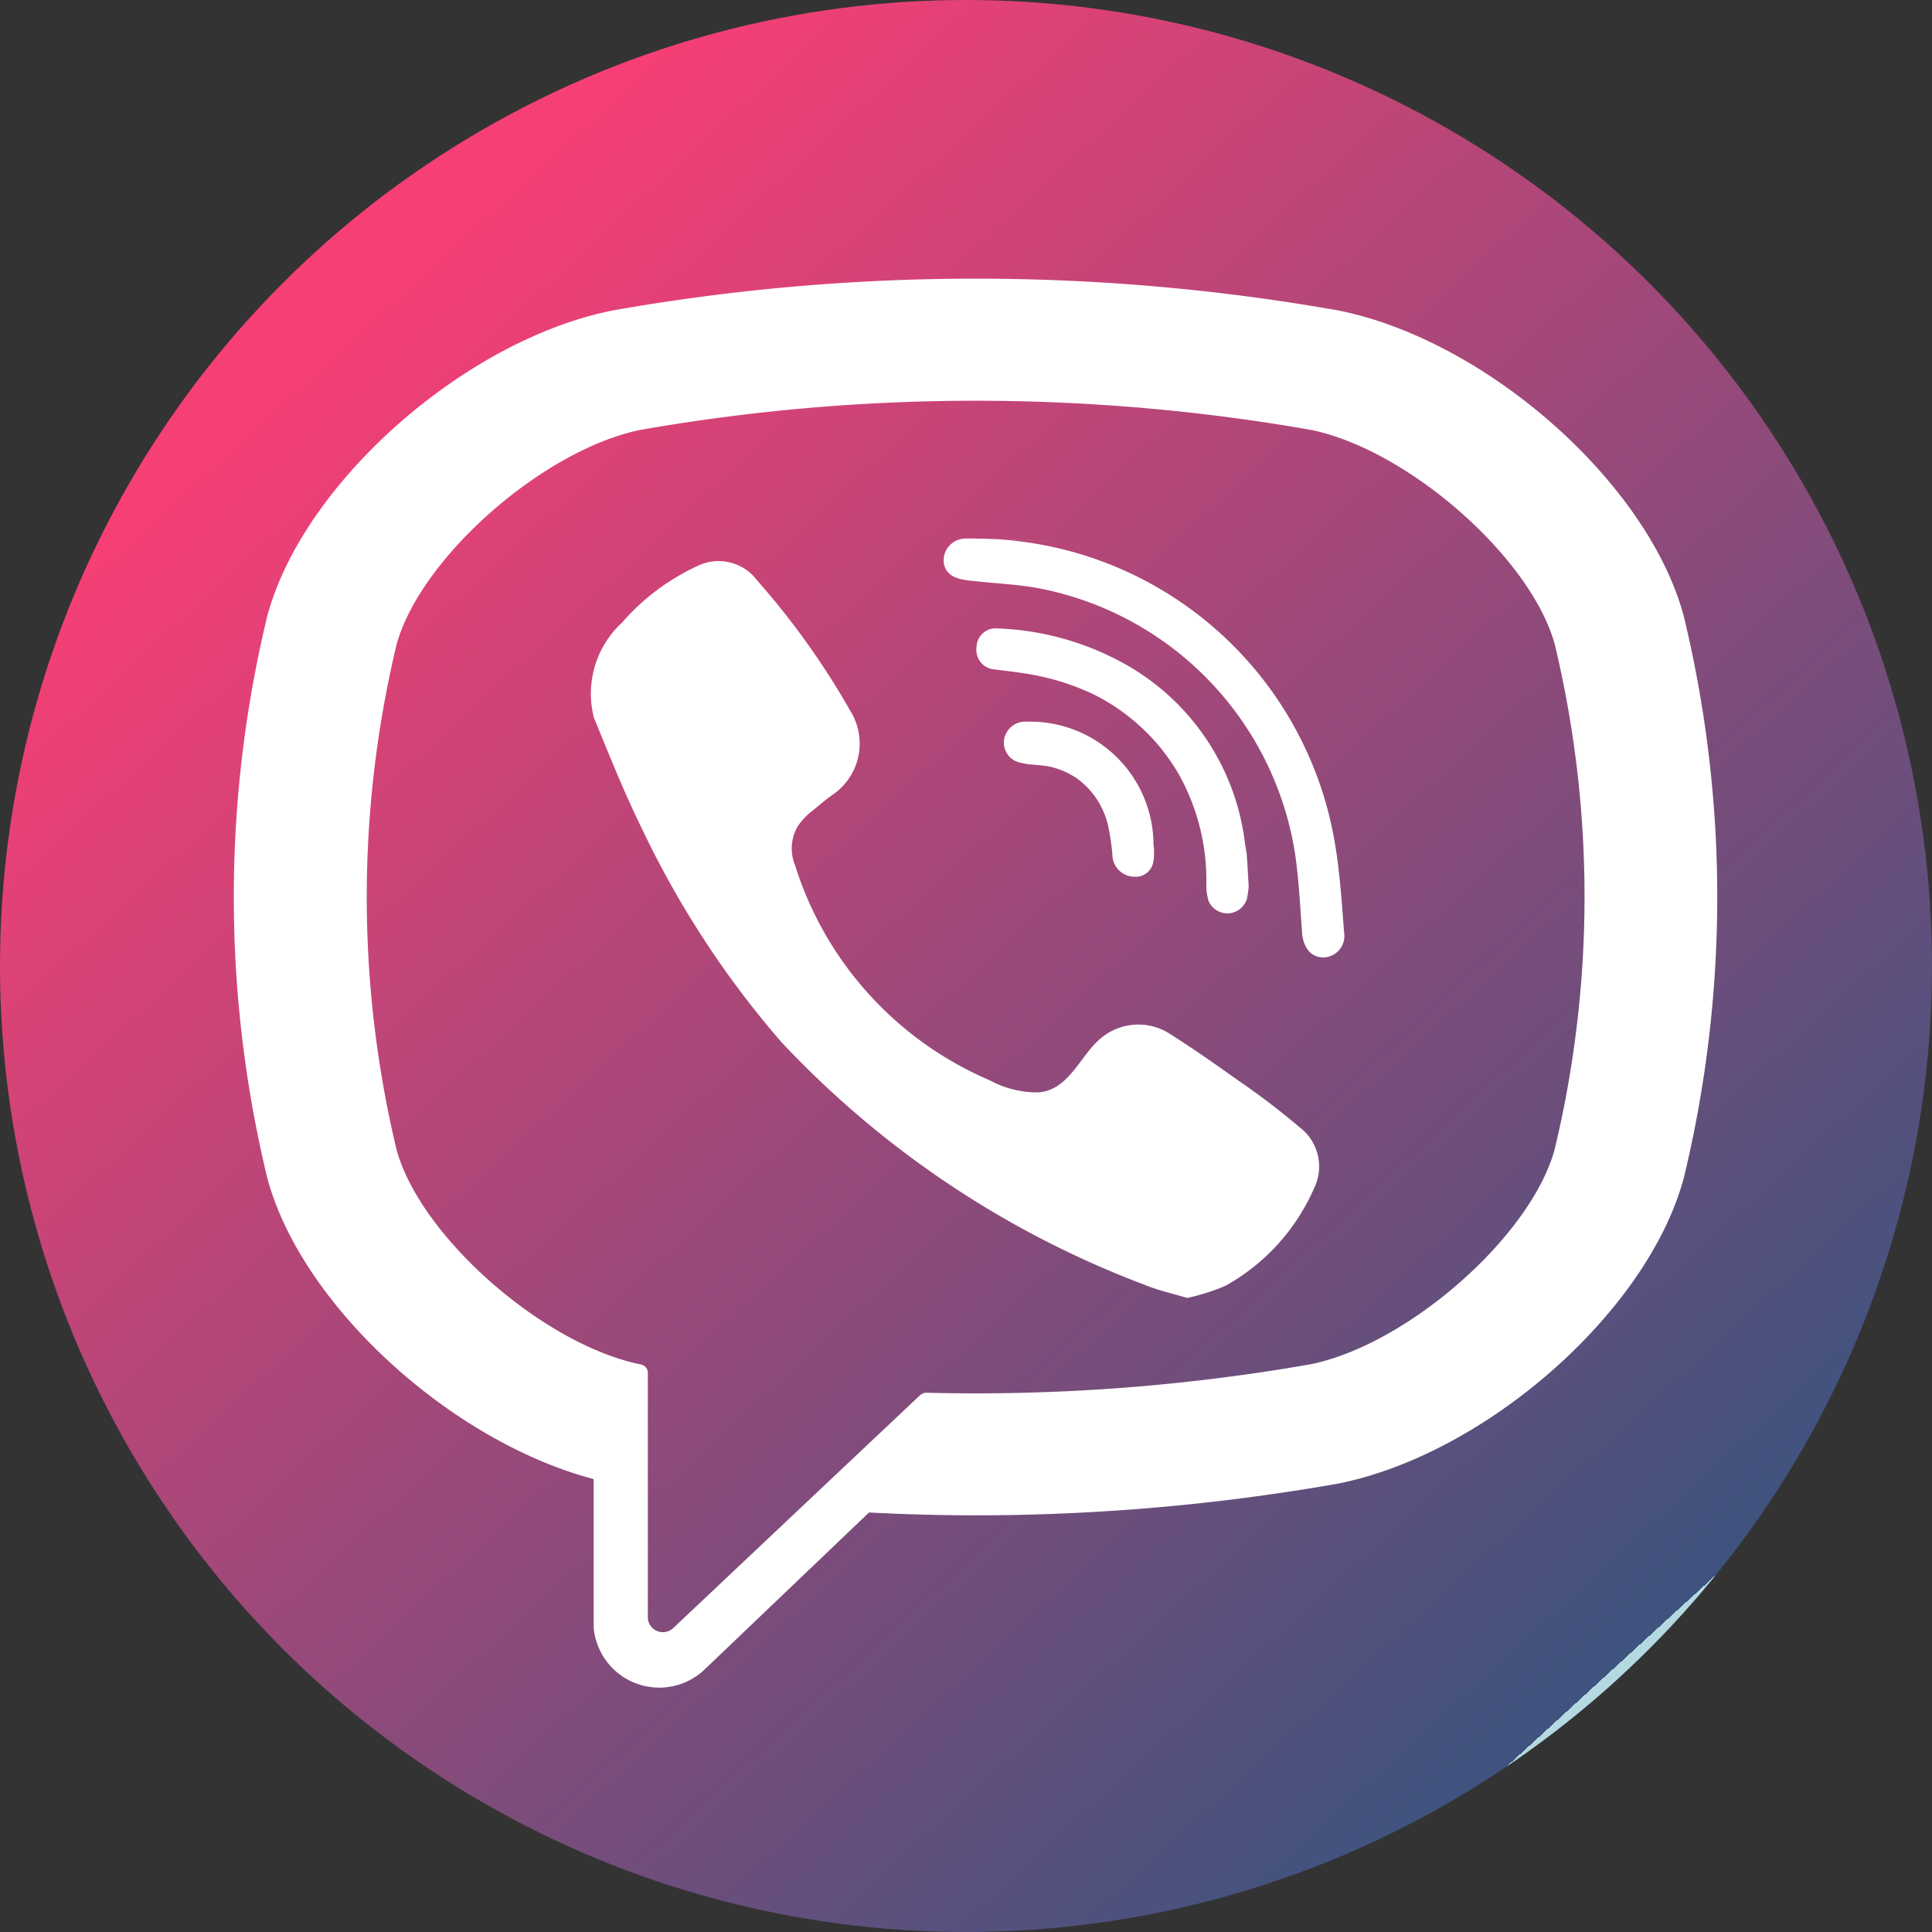<svg xmlns="http://www.w3.org/2000/svg" xmlns:xlink="http://www.w3.org/1999/xlink" width="58" height="58" viewBox="0 0 58 58">
  <rect x="0" y="0" width="58" height="58" fill="#333333" stroke="none"/>
  <defs>
    <clipPath id="clip-path">
      <circle id="Ellipse_152" data-name="Ellipse 152" cx="29" cy="29" r="29" transform="translate(558 8746)" fill="#fff" stroke="#707070" stroke-width="1"/>
    </clipPath>
    <linearGradient id="linear-gradient" x1="0.178" y1="0.158" x2="0.82" y2="0.859" gradientUnits="objectBoundingBox">
      <stop offset="0" stop-color="#f63f75"/>
      <stop offset="1" stop-color="#3e537e"/>
      <stop offset="1" stop-color="#b4d9e1"/>
    </linearGradient>
  </defs>
  <g id="Mask_Group_6" data-name="Mask Group 6" transform="translate(-558 -8746)" clip-path="url(#clip-path)">
    <g id="viber" transform="translate(558 8746)">
      <rect id="Rectangle_119" data-name="Rectangle 119" width="58.572" height="59.015" fill="url(#linear-gradient)"/>
      <g id="Group_24" data-name="Group 24" transform="translate(7.019 8.365)">
        <path id="Path_532" data-name="Path 532" d="M120.523,82.082l-.013-.049c-1.074-3.99-5.918-8.271-10.366-9.162l-.05-.009a62.616,62.616,0,0,0-21.682,0l-.052.009c-4.446.891-9.29,5.172-10.366,9.162l-.012.049a35.892,35.892,0,0,0,0,16.795l.012.049c1.03,3.82,5.513,7.9,9.795,9.028v4.454a1.976,1.976,0,0,0,3.354,1.24l4.912-4.691c1.065.055,2.131.085,3.2.085a62.754,62.754,0,0,0,10.841-.945l.05-.009c4.448-.891,9.291-5.172,10.366-9.162l.013-.049A35.893,35.893,0,0,0,120.523,82.082Zm-3.887,15.987c-.717,2.6-4.395,5.839-7.317,6.437a58.33,58.33,0,0,1-11.533.856.286.286,0,0,0-.2.076L94,108.82l-3.815,3.6a.453.453,0,0,1-.769-.283v-7.378a.261.261,0,0,0-.225-.249h0c-2.922-.6-6.6-3.834-7.317-6.437a32.571,32.571,0,0,1,0-15.179c.719-2.6,4.395-5.839,7.317-6.437a58.318,58.318,0,0,1,20.134,0c2.924.6,6.6,3.834,7.317,6.437A32.537,32.537,0,0,1,116.636,98.069Z" transform="translate(-76.986 -71.916)" fill="#fff"/>
        <path id="Path_533" data-name="Path 533" d="M167.261,162.151c-.449-.136-.877-.228-1.275-.393a28.962,28.962,0,0,1-10.915-7.295,28.326,28.326,0,0,1-4.175-6.389c-.536-1.089-.987-2.221-1.448-3.345a2.9,2.9,0,0,1,.849-2.857,6.71,6.71,0,0,1,2.248-1.689,1.443,1.443,0,0,1,1.805.428,23.278,23.278,0,0,1,2.793,3.909,1.861,1.861,0,0,1-.521,2.52c-.211.144-.4.312-.6.474a1.969,1.969,0,0,0-.454.478,1.31,1.31,0,0,0-.087,1.15,10.409,10.409,0,0,0,5.846,6.472,2.975,2.975,0,0,0,1.5.364c.916-.107,1.212-1.111,1.854-1.636a1.747,1.747,0,0,1,2.1-.092c.676.428,1.331.887,1.982,1.351a22.7,22.7,0,0,1,1.865,1.42,1.48,1.48,0,0,1,.443,1.832,6.193,6.193,0,0,1-2.661,2.932,6.419,6.419,0,0,1-1.151.366C166.812,162.015,167.652,162.031,167.261,162.151Z" transform="translate(-138.638 -131.55)" fill="#fff"/>
        <path id="Path_534" data-name="Path 534" d="M222.33,131.458a10.948,10.948,0,0,1,10.763,9.055c.162.908.219,1.836.291,2.757a.647.647,0,0,1-.607.761c-.432.005-.626-.356-.654-.744-.056-.767-.094-1.537-.2-2.3a9.628,9.628,0,0,0-7.754-8.048c-.6-.107-1.217-.135-1.826-.2-.385-.04-.889-.064-.975-.542a.658.658,0,0,1,.649-.741c.1-.006.208,0,.313,0C227.719,131.609,222.226,131.458,222.33,131.458Z" transform="translate(-200.053 -123.653)" fill="#fff"/>
        <path id="Path_535" data-name="Path 535" d="M236.237,158.71a2.475,2.475,0,0,1-.053.375.612.612,0,0,1-1.152.063,1.628,1.628,0,0,1-.065-.521,6.527,6.527,0,0,0-.826-3.275,6.093,6.093,0,0,0-2.556-2.4,7.351,7.351,0,0,0-2.037-.625c-.307-.051-.617-.082-.926-.125a.586.586,0,0,1-.556-.659.579.579,0,0,1,.645-.572,8.471,8.471,0,0,1,3.531.92,7.14,7.14,0,0,1,3.886,5.548c.017.113.044.225.053.339.021.28.034.561.056.93C236.228,158.777,236.215,158.34,236.237,158.71Z" transform="translate(-205.77 -140.47)" fill="#fff"/>
        <path id="Path_536" data-name="Path 536" d="M237.613,175.631a.666.666,0,0,1-.739-.655,6.8,6.8,0,0,0-.127-.861,2.422,2.422,0,0,0-.894-1.4,2.332,2.332,0,0,0-.728-.351c-.331-.1-.674-.069-1-.15a.616.616,0,0,1-.5-.714.648.648,0,0,1,.683-.52,3.705,3.705,0,0,1,3.8,3.69,1.709,1.709,0,0,1-.006.523.536.536,0,0,1-.482.441C237.162,175.639,237.819,175.617,237.613,175.631Z" transform="translate(-210.498 -157.68)" fill="#fff"/>
      </g>
    </g>
  </g>
</svg>
